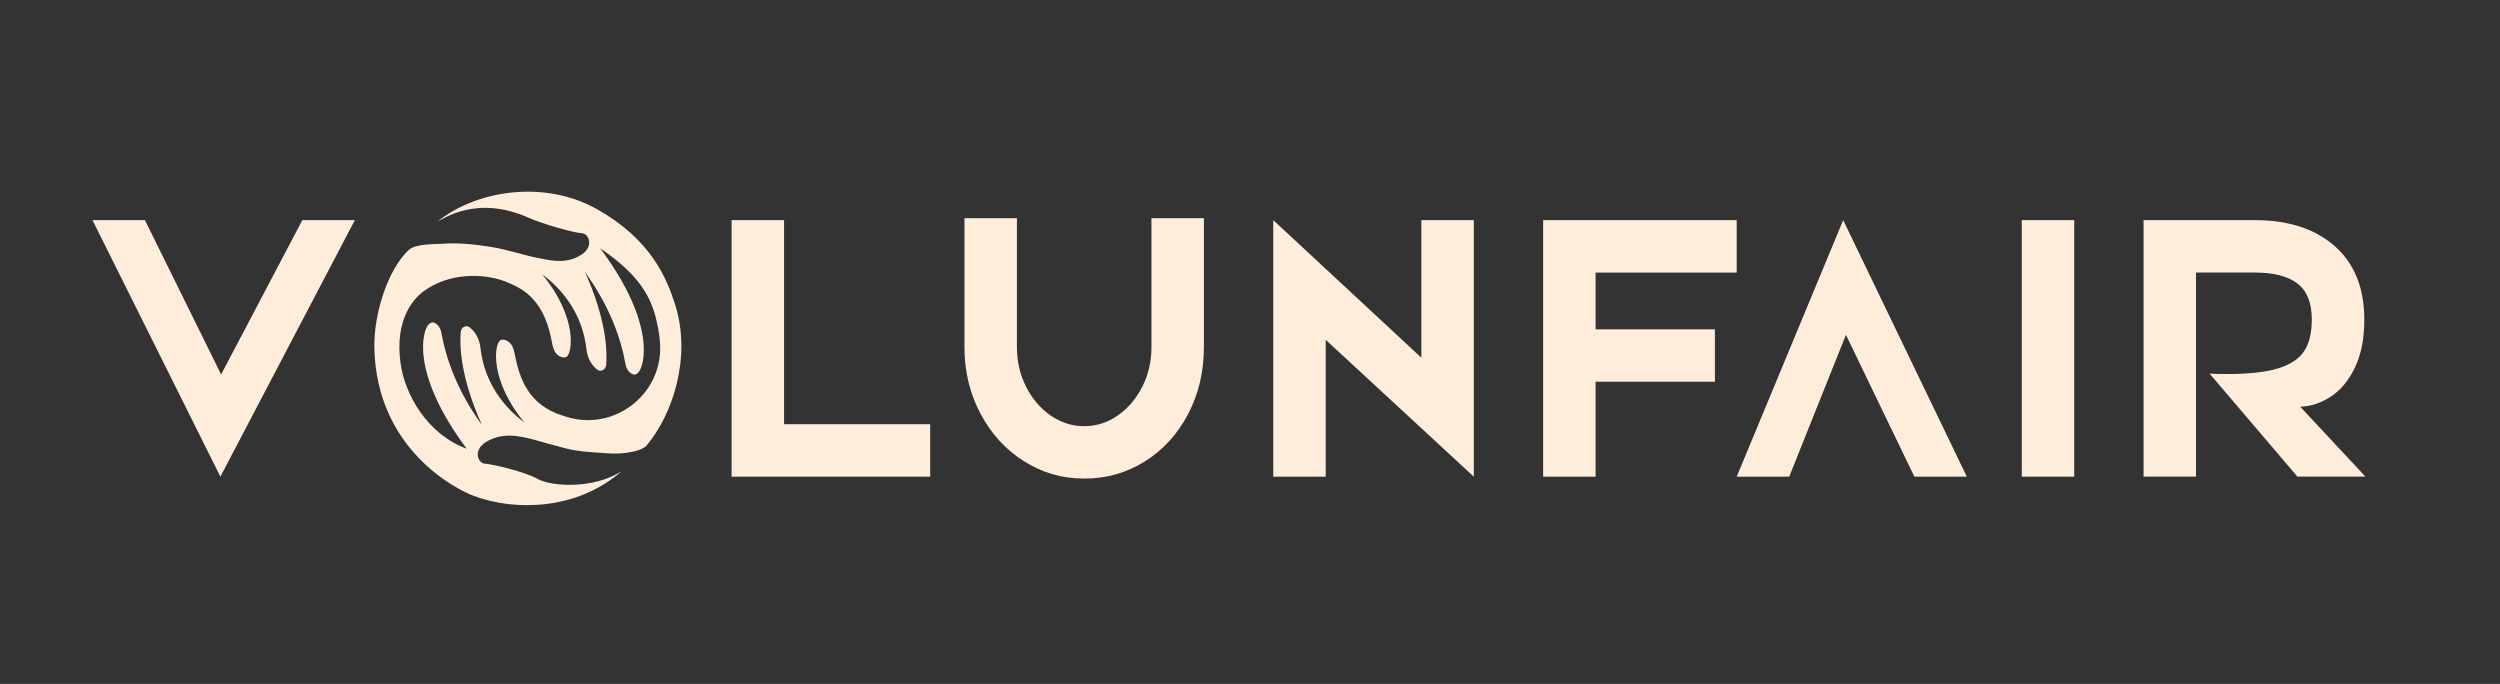 <?xml version="1.0" encoding="UTF-8"?>
<svg id="Capa_1" data-name="Capa 1" xmlns="http://www.w3.org/2000/svg" viewBox="0 0 509.01 139.25">
  <rect x="0" y="0" width="509.01" height="139.25" fill="#333333" stroke="none"/>
  <defs>
    <style>
      .cls-1 {
        fill: #ffeddc;
        stroke-width: 0px;
      }
    </style>
  </defs>
  <path class="cls-1" d="M72.25,44.82l-27.38,52.23-26.04-52.23h10.68l15.51,31.42,16.54-31.42h10.68Z"/>
  <path class="cls-1" d="M189.4,97.05h-40.44v-52.23h10.68v41.55h29.75v10.68Z"/>
  <path class="cls-1" d="M208.43,93.88c-3.72-2.37-6.66-5.6-8.82-9.69-2.16-4.09-3.24-8.59-3.24-13.49v-26.27h10.68v26.27c0,2.9.62,5.58,1.86,8.03,1.24,2.45,2.9,4.41,4.99,5.86,2.08,1.45,4.37,2.18,6.85,2.18s4.76-.72,6.84-2.18c2.08-1.45,3.75-3.4,4.99-5.86,1.24-2.45,1.86-5.13,1.86-8.03v-26.27h10.68v26.27c0,4.96-1.07,9.48-3.2,13.57-2.14,4.09-5.07,7.31-8.78,9.65-3.72,2.35-7.85,3.52-12.38,3.52s-8.59-1.19-12.31-3.56Z"/>
  <path class="cls-1" d="M269.92,97.05h-10.68v-52.23l30.15,28.01v-28.01h10.68v52.23l-30.15-27.86v27.86Z"/>
  <path class="cls-1" d="M324.87,97.05h-10.68v-52.23h39.41v10.68h-28.73v11.55h24.29v10.68h-24.29v19.31Z"/>
  <path class="cls-1" d="M364.28,97.05h-10.68l21.68-52.23,25.17,52.23h-10.68l-13.93-28.88-11.55,28.88Z"/>
  <path class="cls-1" d="M422.32,97.05h-10.68v-52.23h10.68v52.23Z"/>
  <path class="cls-1" d="M436.44,97.05v-52.23h22.63c6.86,0,12.29,1.77,16.3,5.3,4.01,3.54,6.01,8.52,6.01,14.96,0,3.85-.63,7.1-1.9,9.73-1.27,2.64-2.9,4.62-4.91,5.93-2,1.32-4.09,2.01-6.25,2.06l13.29,14.24h-13.85l-17.88-20.97c.84.05,2.03.08,3.56.08,4.54,0,8.04-.4,10.53-1.19,2.48-.79,4.22-1.98,5.22-3.56,1-1.58,1.5-3.69,1.5-6.33,0-3.38-.96-5.82-2.89-7.32-1.93-1.5-4.84-2.26-8.74-2.26h-11.95v41.55h-10.68Z"/>
  <path class="cls-1" d="M137.45,61.98c-1.75-5.51-5-13.22-15.82-19.35-10.56-5.98-24.32-4.07-32.51,2.45.87-.28,7.74-5.59,18.61-.7,2.8,1.26,9.18,3.03,10.84,3.13,1.42.08,2.89,3.41-1.74,5.12-2.55.94-4.97.37-7.54-.15-3.1-.64-6.13-1.7-9.23-2.19-3.22-.51-6.49-.89-9.75-.67-1.89.13-5.68-.05-7.13,1.31-4.19,3.93-7.14,12.99-6.96,20.03.51,20.7,16.88,28.76,20.24,30.01,8.43,3.14,20.98,2.92,30.08-5.01-5.88,3.72-14.35,3.06-17.03,1.57-2.68-1.49-9.18-3.03-10.84-3.13-1.42-.08-2.89-3.41,1.74-5.12,1.54-.57,3.19-.71,4.8-.48,3.27.46,3.87.94,10.09,2.52,2.2.56,4.52.72,6.76.86,1.86.12,3.16.32,5.58,0,1.57-.21,3.38-.73,3.99-1.45,5.24-6.21,9.26-17.91,5.82-28.74ZM106.83,86.06c-4.07-3-8.21-8-9.02-15.3-.17-1.54-.86-2.95-1.95-3.91-.06-.05-.11-.1-.17-.15-.74-.63-1.81-.11-1.89.93-.25,3.07.05,9.39,4.3,18.86-4.88-6.75-7.23-13.13-8.26-18.83-.14-.8-.6-1.51-1.26-1.87-.54-.29-.88-.13-1.27.22-1.21,1.1-3.97,9.68,7.71,25.35-8-2.93-12.57-10.98-13.46-17.36-1.27-9.12,2.77-13.3,4.71-14.71,5.17-3.76,11.87-3.68,16.45-2.05,3.1,1.28,7.71,3.06,9.48,11.57.21,1.03.38,2.39,1.03,3.16.7.83,1.71.92,2.06.73,1.31-.73,2.32-8.11-4.9-16.85,4.07,3,8.21,8,9.02,15.3.17,1.54.86,2.95,1.95,3.91.06.05.11.1.17.15.74.63,1.81.11,1.89-.93.25-3.07-.05-9.39-4.3-18.86,4.88,6.75,7.23,13.13,8.26,18.83.14.8.6,1.51,1.26,1.87.54.29.88.13,1.27-.22,1.21-1.1,3.97-9.69-7.71-25.35,9.1,6.18,10.82,11.12,11.82,16.38.16.86.28,1.81.36,2.82.79,10.67-9.75,18.57-19.79,14.87-.53-.19-.96-.35-1.28-.43-2.99-1.31-6.74-3.59-8.3-11.08-.21-1.02-.4-2.38-1.05-3.14-.7-.83-1.7-.93-2.04-.73-1.31.73-2.32,8.11,4.9,16.85Z"/>
</svg>